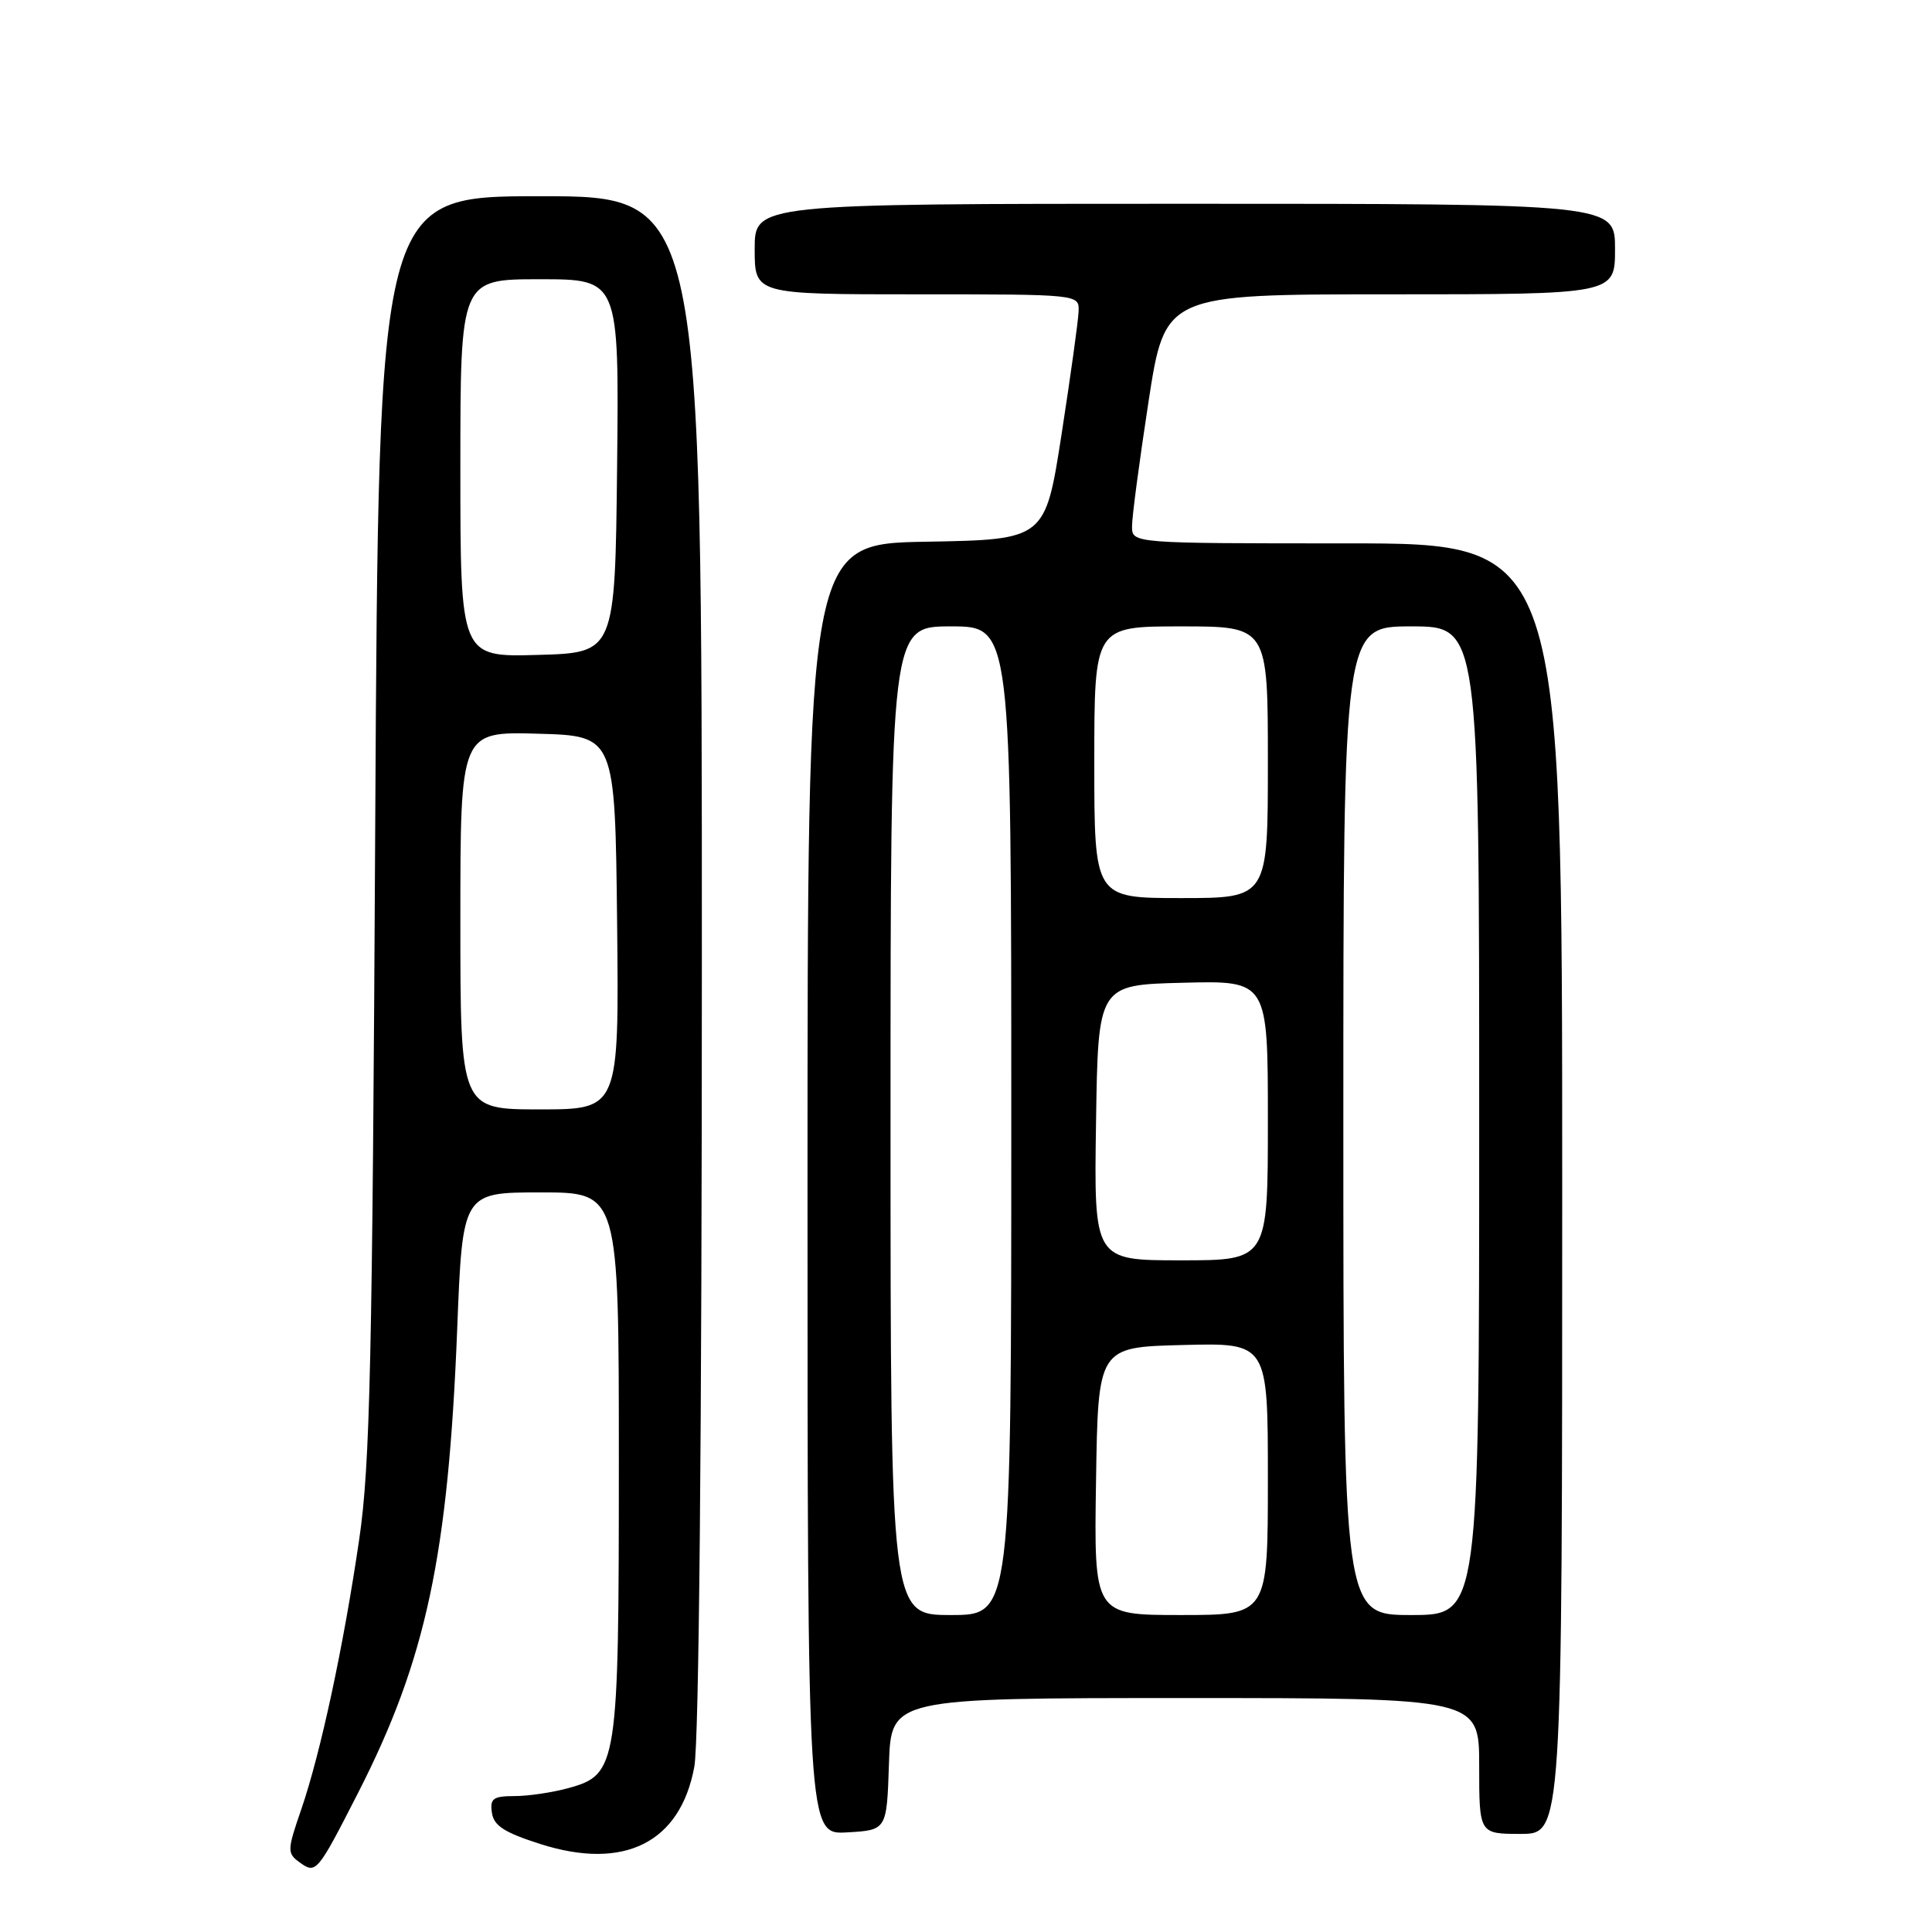 <?xml version="1.0" encoding="UTF-8" standalone="no"?>
<!DOCTYPE svg PUBLIC "-//W3C//DTD SVG 1.1//EN" "http://www.w3.org/Graphics/SVG/1.1/DTD/svg11.dtd" >
<svg xmlns="http://www.w3.org/2000/svg" xmlns:xlink="http://www.w3.org/1999/xlink" version="1.1" viewBox="0 0 256 256">
 <g >
 <path fill="currentColor"
d=" M 47.48 237.50 C 56.46 219.89 59.39 206.14 60.58 176.13 C 61.29 158.00 61.29 158.00 71.65 158.00 C 82.00 158.00 82.00 158.00 82.00 193.53 C 82.00 234.09 81.84 235.12 75.33 236.93 C 73.22 237.51 70.01 237.99 68.18 237.99 C 65.33 238.00 64.91 238.31 65.18 240.20 C 65.43 241.92 66.83 242.82 71.59 244.34 C 82.71 247.89 90.15 244.16 92.00 234.11 C 92.62 230.77 93.00 190.34 93.00 127.36 C 93.00 26.00 93.00 26.00 71.58 26.00 C 50.17 26.00 50.17 26.00 49.72 109.25 C 49.34 180.39 49.04 194.17 47.60 203.95 C 45.51 218.22 42.49 232.25 39.92 239.75 C 38.05 245.16 38.04 245.56 39.67 246.75 C 41.88 248.36 42.02 248.19 47.48 237.50 Z  M 117.79 233.75 C 118.08 225.00 118.08 225.00 157.04 225.00 C 196.00 225.00 196.00 225.00 196.00 234.00 C 196.00 243.00 196.00 243.00 201.50 243.00 C 207.00 243.00 207.00 243.00 207.00 157.50 C 207.00 72.00 207.00 72.00 178.50 72.00 C 150.00 72.00 150.00 72.00 150.00 69.75 C 149.99 68.51 150.98 61.09 152.18 53.25 C 154.37 39.00 154.37 39.00 184.18 39.00 C 214.00 39.00 214.00 39.00 214.00 33.00 C 214.00 27.00 214.00 27.00 157.00 27.00 C 100.00 27.00 100.00 27.00 100.00 33.00 C 100.00 39.00 100.00 39.00 121.50 39.00 C 143.00 39.00 143.00 39.00 142.92 41.25 C 142.88 42.49 141.86 49.80 140.67 57.50 C 138.50 71.50 138.50 71.50 122.75 71.78 C 107.00 72.05 107.00 72.05 107.00 157.58 C 107.00 243.10 107.00 243.10 112.25 242.80 C 117.50 242.50 117.50 242.50 117.79 233.75 Z  M 61.00 121.97 C 61.00 96.93 61.00 96.93 71.25 97.22 C 81.50 97.50 81.50 97.50 81.77 122.25 C 82.03 147.00 82.03 147.00 71.52 147.00 C 61.00 147.00 61.00 147.00 61.00 121.97 Z  M 61.00 62.03 C 61.00 37.00 61.00 37.00 71.52 37.00 C 82.03 37.00 82.03 37.00 81.77 61.75 C 81.50 86.50 81.50 86.50 71.25 86.78 C 61.00 87.07 61.00 87.07 61.00 62.03 Z  M 118.00 148.50 C 118.00 83.00 118.00 83.00 126.00 83.00 C 134.00 83.00 134.00 83.00 134.00 148.50 C 134.00 214.00 134.00 214.00 126.00 214.00 C 118.00 214.00 118.00 214.00 118.00 148.50 Z  M 145.23 196.25 C 145.50 178.50 145.50 178.50 156.75 178.22 C 168.00 177.93 168.00 177.93 168.00 195.97 C 168.00 214.00 168.00 214.00 156.48 214.00 C 144.95 214.00 144.95 214.00 145.23 196.25 Z  M 178.00 148.50 C 178.00 83.00 178.00 83.00 187.00 83.00 C 196.00 83.00 196.00 83.00 196.00 148.50 C 196.00 214.00 196.00 214.00 187.00 214.00 C 178.00 214.00 178.00 214.00 178.00 148.50 Z  M 145.23 148.75 C 145.50 130.50 145.50 130.50 156.75 130.22 C 168.00 129.93 168.00 129.93 168.00 148.47 C 168.00 167.00 168.00 167.00 156.48 167.00 C 144.95 167.00 144.95 167.00 145.23 148.75 Z  M 145.00 101.00 C 145.00 83.00 145.00 83.00 156.50 83.00 C 168.00 83.00 168.00 83.00 168.00 101.00 C 168.00 119.00 168.00 119.00 156.50 119.00 C 145.00 119.00 145.00 119.00 145.00 101.00 Z "/>
</g>
</svg>